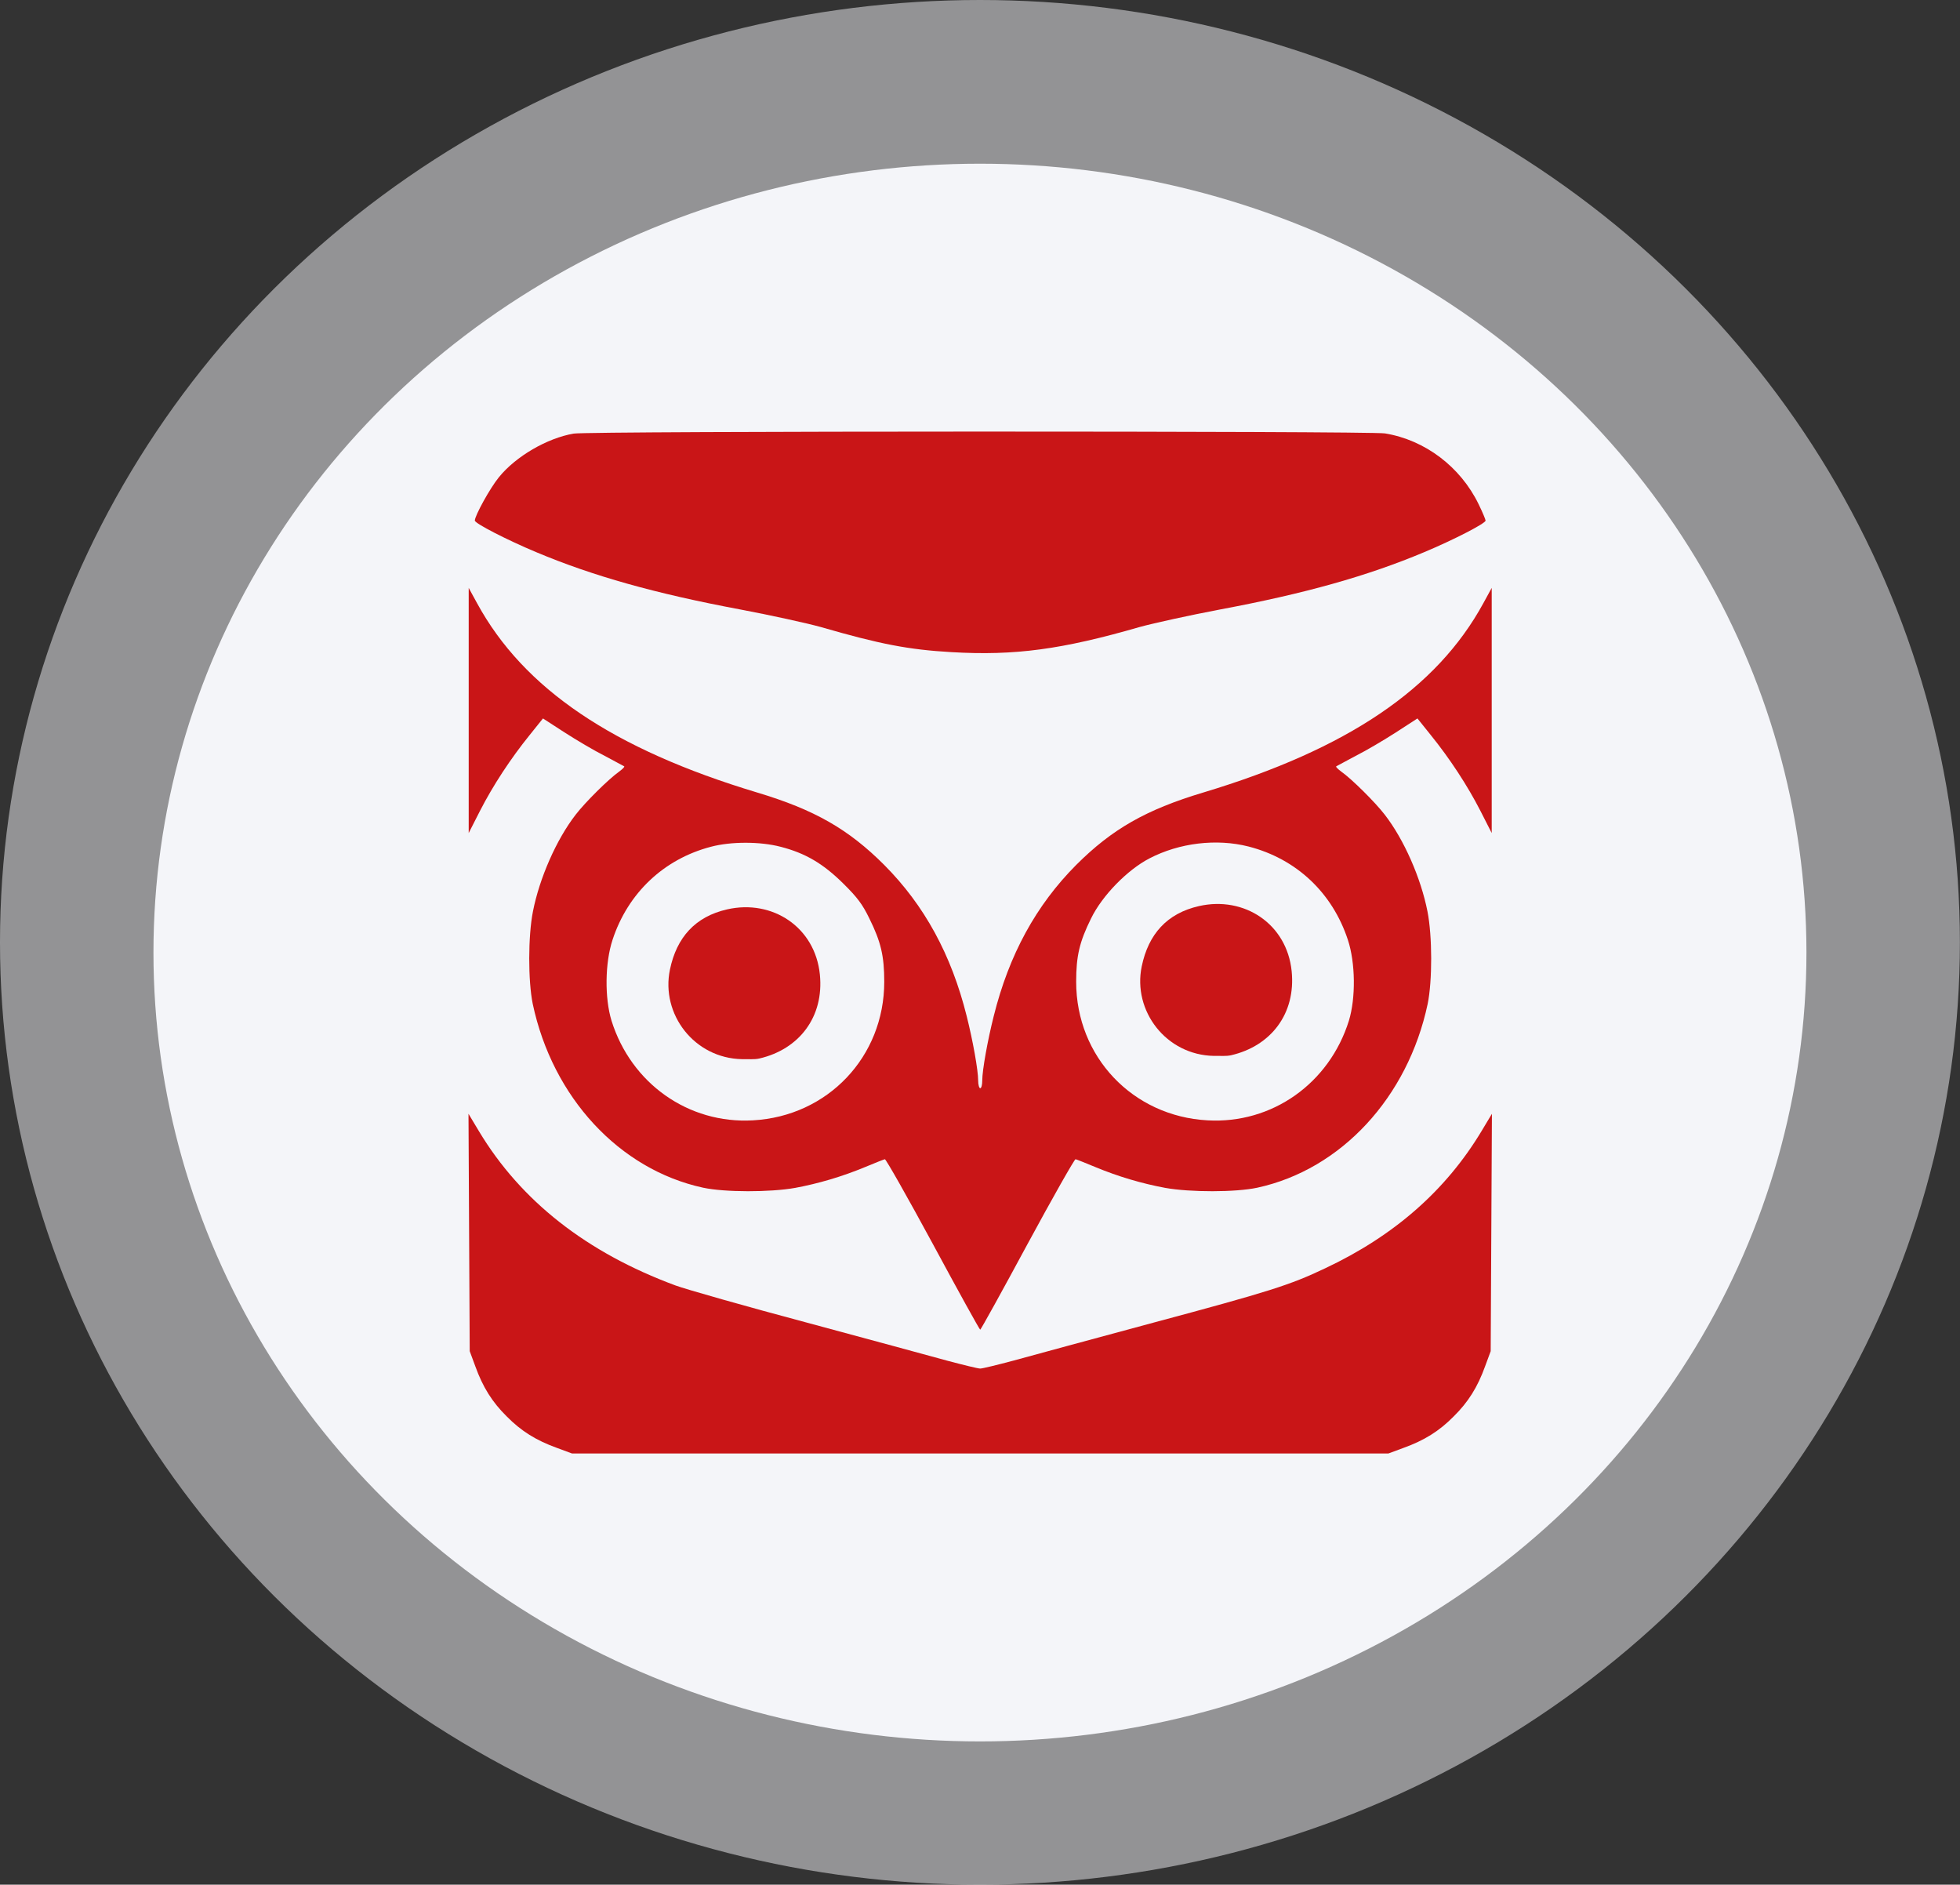 <svg viewBox="0 0 191.59 184.2" xmlns="http://www.w3.org/2000/svg" xmlns:bx="https://boxy-svg.com">
  <rect x="0" y="0" width="191.59" height="184.2" fill="#333333" stroke="none"/>
  <defs>
    <style>.cls-1,.cls-2{fill:#f4f5f9;}.cls-1{opacity:0.5;}.cls-3{fill:#a83738;}</style>
  </defs>
  <title>sovicka</title>
  <g id="Vrstva_4" data-name="Vrstva 4">
    <ellipse class="cls-1" cx="95.79" cy="92.1" rx="95.79" ry="92.1"></ellipse>
  </g>
  <g id="Vrstva_2" data-name="Vrstva 2">
    <ellipse class="cls-2" cx="95.79" cy="93.1" rx="80.79" ry="77.1"></ellipse>
  </g>
  <g transform="matrix(0.2, 0, 0, 0.2, 45.945, 42.033)" bx:origin="0.543646 0.570801">
    <path d="M 50.651 1.727 C 37.751 3.927 22.351 12.827 14.051 23.127 C 9.751 28.427 2.351 41.827 2.351 44.227 C 2.351 45.627 18.151 53.727 32.251 59.627 C 60.051 71.327 90.751 79.927 131.851 87.627 C 146.751 90.427 164.451 94.327 171.351 96.227 C 200.351 104.627 214.351 107.327 235.351 108.527 C 266.351 110.327 289.251 107.227 327.351 96.227 C 334.251 94.327 352.051 90.427 366.851 87.627 C 407.951 79.927 438.651 71.327 466.451 59.627 C 480.551 53.727 496.351 45.627 496.351 44.227 C 496.351 43.727 494.851 40.127 492.951 36.227 C 484.051 17.927 466.751 4.827 447.151 1.627 C 439.351 0.427 58.251 0.427 50.651 1.727 Z" fill="#C91517" stroke="none"></path>
    <path d="M -0.649 137.027 L -0.649 196.927 L 4.851 186.127 C 11.251 173.627 19.851 160.527 29.151 149.027 L 35.651 140.927 L 46.151 147.727 C 52.051 151.527 60.851 156.727 65.851 159.227 C 70.751 161.827 75.051 164.127 75.351 164.327 C 75.651 164.627 74.451 165.727 72.851 166.927 C 67.751 170.527 56.351 181.827 51.651 187.927 C 42.251 200.027 33.951 218.927 30.751 235.227 C 28.351 247.327 28.351 269.227 30.651 280.427 C 40.351 326.127 72.951 361.327 113.851 370.227 C 124.551 372.527 146.651 372.527 158.951 370.327 C 170.251 368.227 181.851 364.827 193.151 360.127 C 197.951 358.127 202.251 356.427 202.751 356.327 C 203.251 356.227 213.851 374.927 226.251 397.827 C 238.651 420.827 249.051 439.627 249.351 439.627 C 249.651 439.627 260.051 420.827 272.451 397.827 C 284.851 374.927 295.451 356.227 295.951 356.327 C 296.451 356.427 300.751 358.127 305.551 360.127 C 316.851 364.827 328.451 368.227 339.751 370.327 C 352.051 372.527 374.151 372.527 384.851 370.227 C 425.751 361.327 458.351 326.127 468.051 280.427 C 470.351 269.227 470.351 247.327 467.951 235.227 C 464.751 218.927 456.451 200.027 447.051 187.927 C 442.351 181.827 430.951 170.527 425.851 166.927 C 424.251 165.727 423.051 164.627 423.351 164.327 C 423.651 164.127 427.951 161.827 432.851 159.227 C 437.851 156.727 446.651 151.527 452.551 147.727 L 463.051 140.927 L 469.551 149.027 C 478.851 160.527 487.451 173.627 493.851 186.127 L 499.351 196.927 L 499.351 137.027 L 499.351 77.127 L 495.251 84.627 C 472.451 126.427 428.851 155.927 358.351 177.127 C 330.351 185.527 313.751 195.027 296.251 212.527 C 276.651 232.227 263.451 256.327 255.951 286.427 C 252.951 298.327 250.351 312.827 250.351 317.827 C 250.351 319.927 249.951 321.627 249.351 321.627 C 248.851 321.627 248.351 319.927 248.351 317.827 C 248.351 312.827 245.751 298.327 242.751 286.427 C 235.251 256.327 222.051 232.227 202.451 212.527 C 184.951 195.027 168.351 185.527 140.351 177.127 C 69.851 155.927 26.251 126.427 3.451 84.627 L -0.649 77.127 L -0.649 137.027 Z M 151.751 203.627 C 163.851 206.727 172.551 211.827 182.451 221.627 C 189.351 228.427 191.851 231.827 195.151 238.627 C 200.851 250.127 202.451 257.027 202.451 269.627 C 202.451 306.227 174.851 335.327 138.251 337.327 C 106.751 339.127 78.751 319.327 69.151 288.627 C 65.751 277.527 65.951 260.327 69.651 249.127 C 77.151 226.227 94.751 209.627 117.751 203.627 C 127.551 201.027 141.751 201.027 151.751 203.627 Z M 380.551 203.527 C 403.851 209.527 421.451 226.027 429.051 249.127 C 432.751 260.327 432.951 277.527 429.551 288.627 C 419.951 319.327 391.951 339.127 360.451 337.327 C 323.851 335.327 296.251 306.227 296.251 269.627 C 296.251 257.027 297.851 250.127 303.551 238.627 C 308.951 227.527 321.251 214.927 332.051 209.327 C 346.651 201.727 364.851 199.527 380.551 203.527 Z" fill="#C91517" stroke="none"></path>
    <path d="M -0.449 392.127 L -0.149 450.127 L 2.551 457.427 C 6.251 467.727 10.851 475.027 17.951 482.027 C 24.951 489.127 32.251 493.727 42.551 497.427 L 49.851 500.127 L 249.351 500.127 L 448.851 500.127 L 456.151 497.427 C 466.451 493.727 473.751 489.127 480.751 482.027 C 487.851 475.027 492.451 467.727 496.151 457.427 L 498.851 450.127 L 499.151 392.127 L 499.451 334.127 L 494.351 342.627 C 476.951 371.527 451.751 393.727 417.951 409.627 C 400.751 417.827 390.551 421.027 334.251 436.127 C 304.351 444.227 273.451 452.527 265.651 454.727 C 257.751 456.827 250.451 458.627 249.351 458.627 C 248.251 458.627 240.951 456.827 233.051 454.727 C 225.251 452.527 194.351 444.227 164.451 436.127 C 134.451 428.127 105.651 419.927 100.451 418.027 C 56.951 401.927 24.851 376.727 4.351 342.627 L -0.749 334.127 L -0.449 392.127 Z" fill="#C91517" stroke="none"></path>
    <path fill="#C91517" opacity="1" stroke="none" d="M 133.019 307.434 C 109.596 307.034 93.189 285.418 97.701 263.691 C 100.987 247.87 110.092 237.78 125.646 234.232 C 147.758 229.187 168.663 242.886 170.99 266.078 C 173.066 286.768 160.894 302.59 141.424 307.103 C 138.888 307.69 136.137 307.346 133.019 307.434 Z"></path>
    <path fill="#C91517" opacity="1" stroke="none" d="M 363.61 305.834 C 340.187 305.434 323.78 283.818 328.292 262.091 C 331.578 246.27 340.683 236.18 356.237 232.632 C 378.349 227.587 399.254 241.286 401.581 264.478 C 403.657 285.168 391.485 300.99 372.015 305.503 C 369.479 306.09 366.728 305.746 363.61 305.834 Z"></path>
  </g>
</svg>